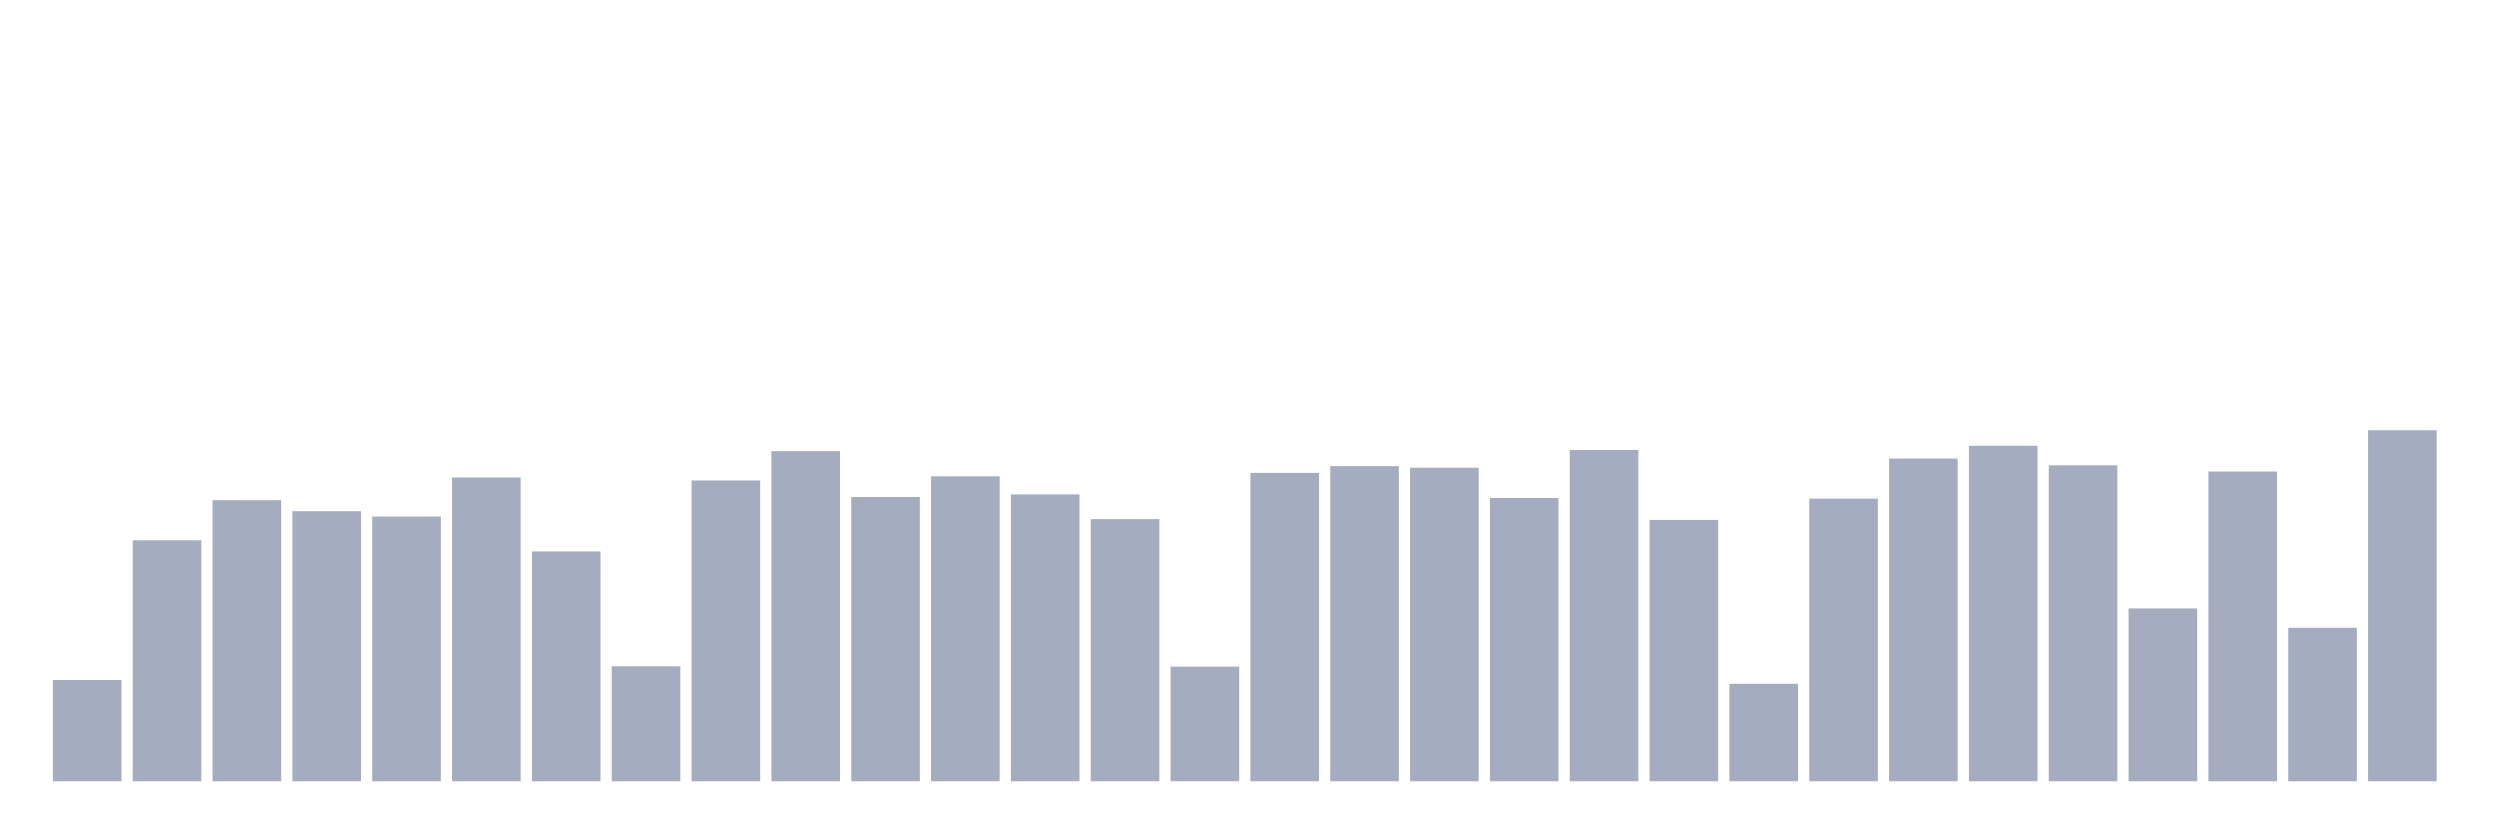 <svg xmlns="http://www.w3.org/2000/svg" viewBox="0 0 480 160"><g transform="translate(10,10)"><rect class="bar" x="0.153" width="13.175" y="120.558" height="19.442" fill="rgb(164,173,192)"></rect><rect class="bar" x="15.482" width="13.175" y="93.729" height="46.271" fill="rgb(164,173,192)"></rect><rect class="bar" x="30.81" width="13.175" y="86.036" height="53.964" fill="rgb(164,173,192)"></rect><rect class="bar" x="46.138" width="13.175" y="88.141" height="51.859" fill="rgb(164,173,192)"></rect><rect class="bar" x="61.466" width="13.175" y="89.174" height="50.826" fill="rgb(164,173,192)"></rect><rect class="bar" x="76.794" width="13.175" y="81.673" height="58.327" fill="rgb(164,173,192)"></rect><rect class="bar" x="92.123" width="13.175" y="95.872" height="44.128" fill="rgb(164,173,192)"></rect><rect class="bar" x="107.451" width="13.175" y="117.917" height="22.083" fill="rgb(164,173,192)"></rect><rect class="bar" x="122.779" width="13.175" y="82.247" height="57.753" fill="rgb(164,173,192)"></rect><rect class="bar" x="138.107" width="13.175" y="76.621" height="63.379" fill="rgb(164,173,192)"></rect><rect class="bar" x="153.436" width="13.175" y="85.424" height="54.576" fill="rgb(164,173,192)"></rect><rect class="bar" x="168.764" width="13.175" y="81.443" height="58.557" fill="rgb(164,173,192)"></rect><rect class="bar" x="184.092" width="13.175" y="84.926" height="55.074" fill="rgb(164,173,192)"></rect><rect class="bar" x="199.42" width="13.175" y="89.672" height="50.328" fill="rgb(164,173,192)"></rect><rect class="bar" x="214.748" width="13.175" y="117.993" height="22.007" fill="rgb(164,173,192)"></rect><rect class="bar" x="230.077" width="13.175" y="80.793" height="59.207" fill="rgb(164,173,192)"></rect><rect class="bar" x="245.405" width="13.175" y="79.492" height="60.508" fill="rgb(164,173,192)"></rect><rect class="bar" x="260.733" width="13.175" y="79.798" height="60.202" fill="rgb(164,173,192)"></rect><rect class="bar" x="276.061" width="13.175" y="85.615" height="54.385" fill="rgb(164,173,192)"></rect><rect class="bar" x="291.39" width="13.175" y="76.391" height="63.609" fill="rgb(164,173,192)"></rect><rect class="bar" x="306.718" width="13.175" y="89.825" height="50.175" fill="rgb(164,173,192)"></rect><rect class="bar" x="322.046" width="13.175" y="121.285" height="18.715" fill="rgb(164,173,192)"></rect><rect class="bar" x="337.374" width="13.175" y="85.73" height="54.27" fill="rgb(164,173,192)"></rect><rect class="bar" x="352.702" width="13.175" y="78.037" height="61.963" fill="rgb(164,173,192)"></rect><rect class="bar" x="368.031" width="13.175" y="75.588" height="64.412" fill="rgb(164,173,192)"></rect><rect class="bar" x="383.359" width="13.175" y="79.338" height="60.662" fill="rgb(164,173,192)"></rect><rect class="bar" x="398.687" width="13.175" y="106.818" height="33.182" fill="rgb(164,173,192)"></rect><rect class="bar" x="414.015" width="13.175" y="80.525" height="59.475" fill="rgb(164,173,192)"></rect><rect class="bar" x="429.344" width="13.175" y="110.53" height="29.47" fill="rgb(164,173,192)"></rect><rect class="bar" x="444.672" width="13.175" y="72.603" height="67.397" fill="rgb(164,173,192)"></rect></g></svg>